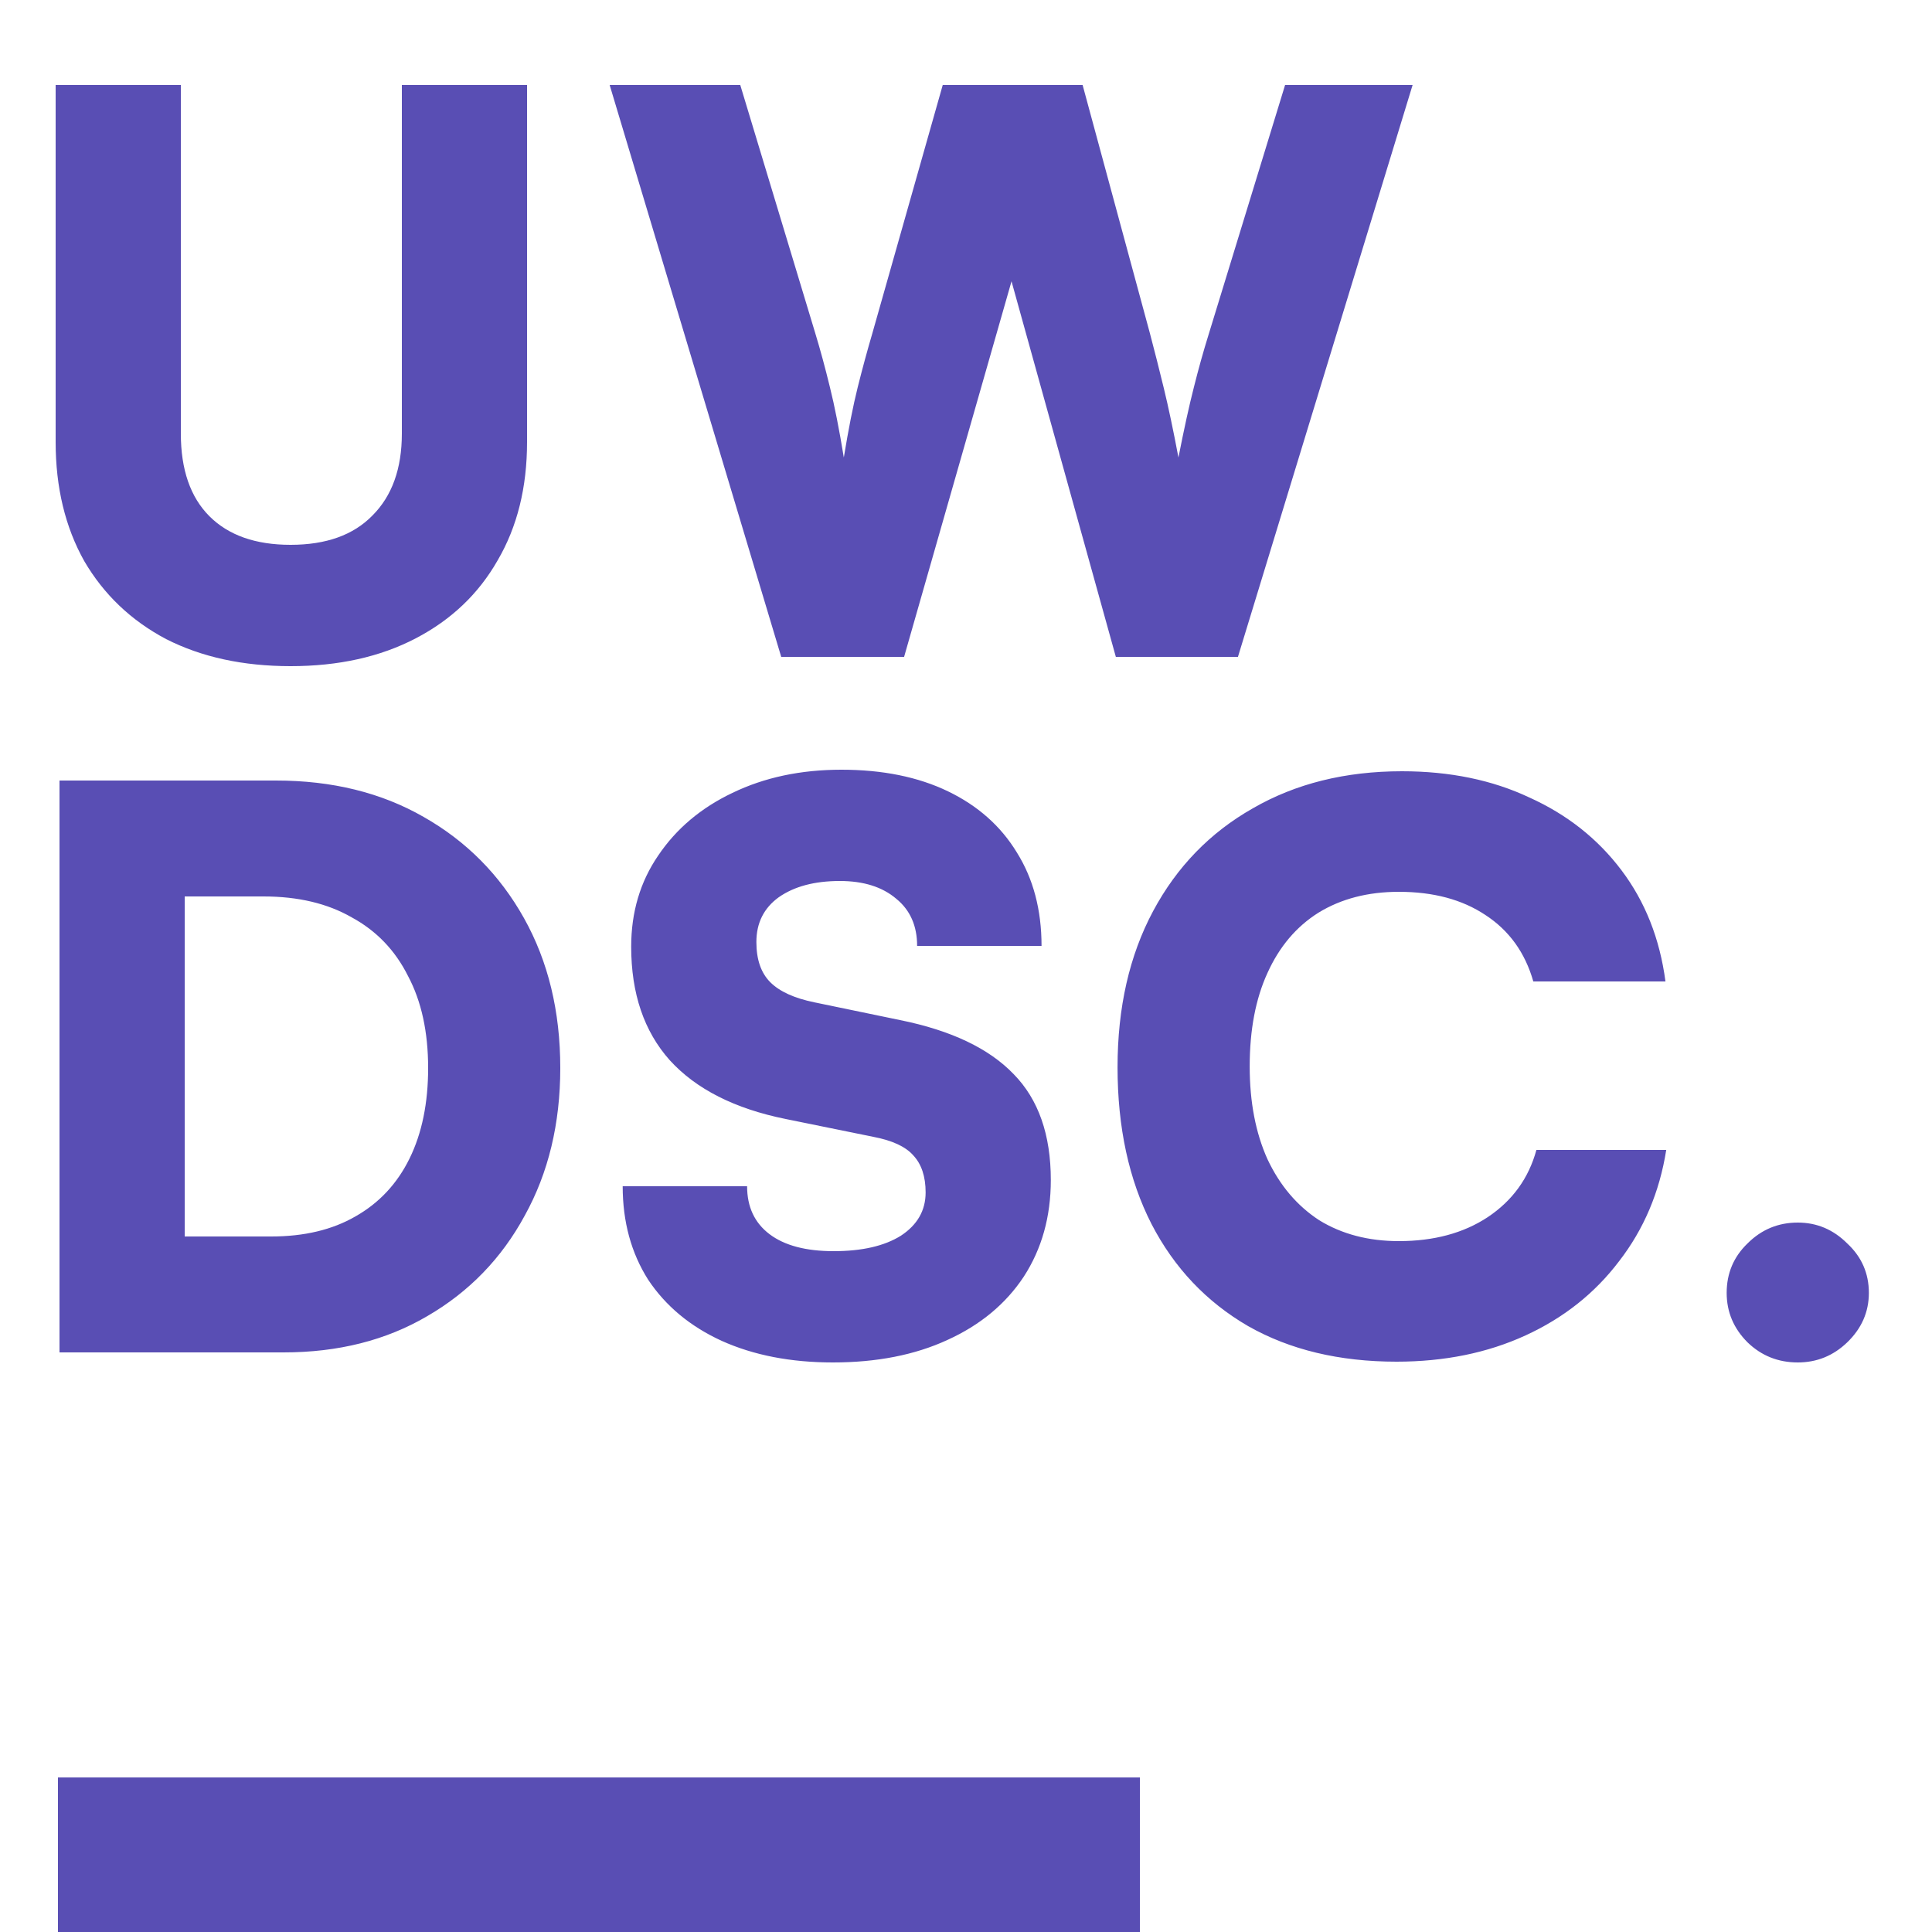 <svg width="50" height="50" viewBox="0 0 50 50" fill="none" xmlns="http://www.w3.org/2000/svg">
<path d="M1.44 11.44V2.2H4.68V11.22C4.68 12.153 4.927 12.867 5.42 13.36C5.913 13.853 6.613 14.1 7.52 14.1C8.44 14.1 9.147 13.847 9.64 13.34C10.147 12.833 10.4 12.127 10.4 11.22V2.2H13.64V11.44C13.64 12.613 13.387 13.633 12.88 14.5C12.387 15.367 11.68 16.04 10.76 16.52C9.84 17 8.76 17.24 7.52 17.24C6.293 17.24 5.22 17.007 4.3 16.54C3.393 16.06 2.687 15.387 2.18 14.52C1.687 13.64 1.44 12.613 1.44 11.44ZM20.218 17L15.778 2.2H19.158L21.098 8.62C21.232 9.06 21.358 9.527 21.478 10.02C21.598 10.5 21.718 11.107 21.838 11.84C21.958 11.107 22.078 10.5 22.198 10.02C22.318 9.54 22.445 9.073 22.578 8.62L24.398 2.2H28.018L29.758 8.62C29.878 9.073 29.998 9.547 30.118 10.04C30.238 10.533 30.365 11.133 30.498 11.84C30.645 11.093 30.778 10.487 30.898 10.02C31.018 9.54 31.145 9.087 31.278 8.66L33.258 2.2H36.558L32.038 17H28.878L26.178 7.28L23.398 17H20.218ZM7.34 35H1.54V20.2H7.14C8.593 20.2 9.867 20.513 10.96 21.14C12.067 21.767 12.933 22.64 13.56 23.76C14.187 24.88 14.5 26.173 14.5 27.64C14.5 29.08 14.193 30.353 13.58 31.46C12.98 32.567 12.14 33.433 11.06 34.06C9.993 34.687 8.753 35 7.34 35ZM4.78 21.68V33.56L3.24 32H7.02C7.873 32 8.6 31.827 9.2 31.48C9.813 31.133 10.28 30.633 10.6 29.98C10.92 29.327 11.08 28.547 11.08 27.64C11.08 26.707 10.907 25.913 10.56 25.26C10.227 24.593 9.74 24.087 9.1 23.74C8.473 23.38 7.713 23.2 6.82 23.2H3.24L4.78 21.68ZM16.335 24.5C16.335 23.607 16.568 22.82 17.035 22.14C17.502 21.447 18.142 20.907 18.955 20.52C19.782 20.12 20.721 19.92 21.775 19.92C22.841 19.92 23.762 20.107 24.535 20.48C25.308 20.853 25.901 21.38 26.315 22.06C26.741 22.74 26.955 23.547 26.955 24.48H23.735C23.735 23.96 23.555 23.553 23.195 23.26C22.835 22.953 22.348 22.8 21.735 22.8C21.081 22.8 20.555 22.94 20.155 23.22C19.768 23.5 19.575 23.887 19.575 24.38C19.575 24.833 19.695 25.18 19.935 25.42C20.175 25.66 20.555 25.833 21.075 25.94L23.295 26.4C24.615 26.667 25.595 27.133 26.235 27.8C26.875 28.453 27.195 29.367 27.195 30.54C27.195 31.487 26.962 32.32 26.495 33.04C26.028 33.747 25.368 34.293 24.515 34.68C23.675 35.067 22.688 35.26 21.555 35.26C20.462 35.26 19.502 35.073 18.675 34.7C17.861 34.327 17.228 33.8 16.775 33.12C16.335 32.427 16.115 31.62 16.115 30.7H19.335C19.335 31.233 19.528 31.647 19.915 31.94C20.302 32.233 20.855 32.38 21.575 32.38C22.308 32.38 22.888 32.247 23.315 31.98C23.741 31.7 23.955 31.327 23.955 30.86C23.955 30.447 23.848 30.127 23.635 29.9C23.435 29.673 23.088 29.513 22.595 29.42L20.335 28.96C19.015 28.693 18.015 28.187 17.335 27.44C16.668 26.693 16.335 25.713 16.335 24.5ZM36.142 35.24C34.662 35.24 33.382 34.933 32.302 34.32C31.222 33.693 30.389 32.813 29.802 31.68C29.216 30.533 28.922 29.18 28.922 27.62C28.922 26.073 29.229 24.727 29.842 23.58C30.456 22.433 31.316 21.547 32.422 20.92C33.529 20.28 34.816 19.96 36.282 19.96C37.522 19.96 38.622 20.187 39.582 20.64C40.556 21.08 41.349 21.707 41.962 22.52C42.576 23.333 42.956 24.293 43.102 25.4H39.682C39.469 24.653 39.056 24.08 38.442 23.68C37.842 23.28 37.096 23.08 36.202 23.08C35.402 23.08 34.709 23.26 34.122 23.62C33.549 23.98 33.109 24.5 32.802 25.18C32.496 25.847 32.342 26.653 32.342 27.6C32.342 28.52 32.496 29.32 32.802 30C33.122 30.68 33.569 31.207 34.142 31.58C34.729 31.94 35.416 32.12 36.202 32.12C37.109 32.12 37.876 31.913 38.502 31.5C39.142 31.073 39.562 30.493 39.762 29.76H43.122C42.949 30.853 42.542 31.813 41.902 32.64C41.276 33.467 40.469 34.107 39.482 34.56C38.496 35.013 37.382 35.24 36.142 35.24ZM46.526 35.26C46.019 35.26 45.586 35.087 45.226 34.74C44.866 34.38 44.686 33.953 44.686 33.46C44.686 32.953 44.866 32.527 45.226 32.18C45.586 31.82 46.019 31.64 46.526 31.64C47.019 31.64 47.446 31.82 47.806 32.18C48.179 32.527 48.366 32.953 48.366 33.46C48.366 33.953 48.179 34.38 47.806 34.74C47.446 35.087 47.019 35.26 46.526 35.26Z" fill="#594eb4"/>
<rect x="1.5" y="46" width="28" height="4" fill="#594eb4"/>
</svg>
